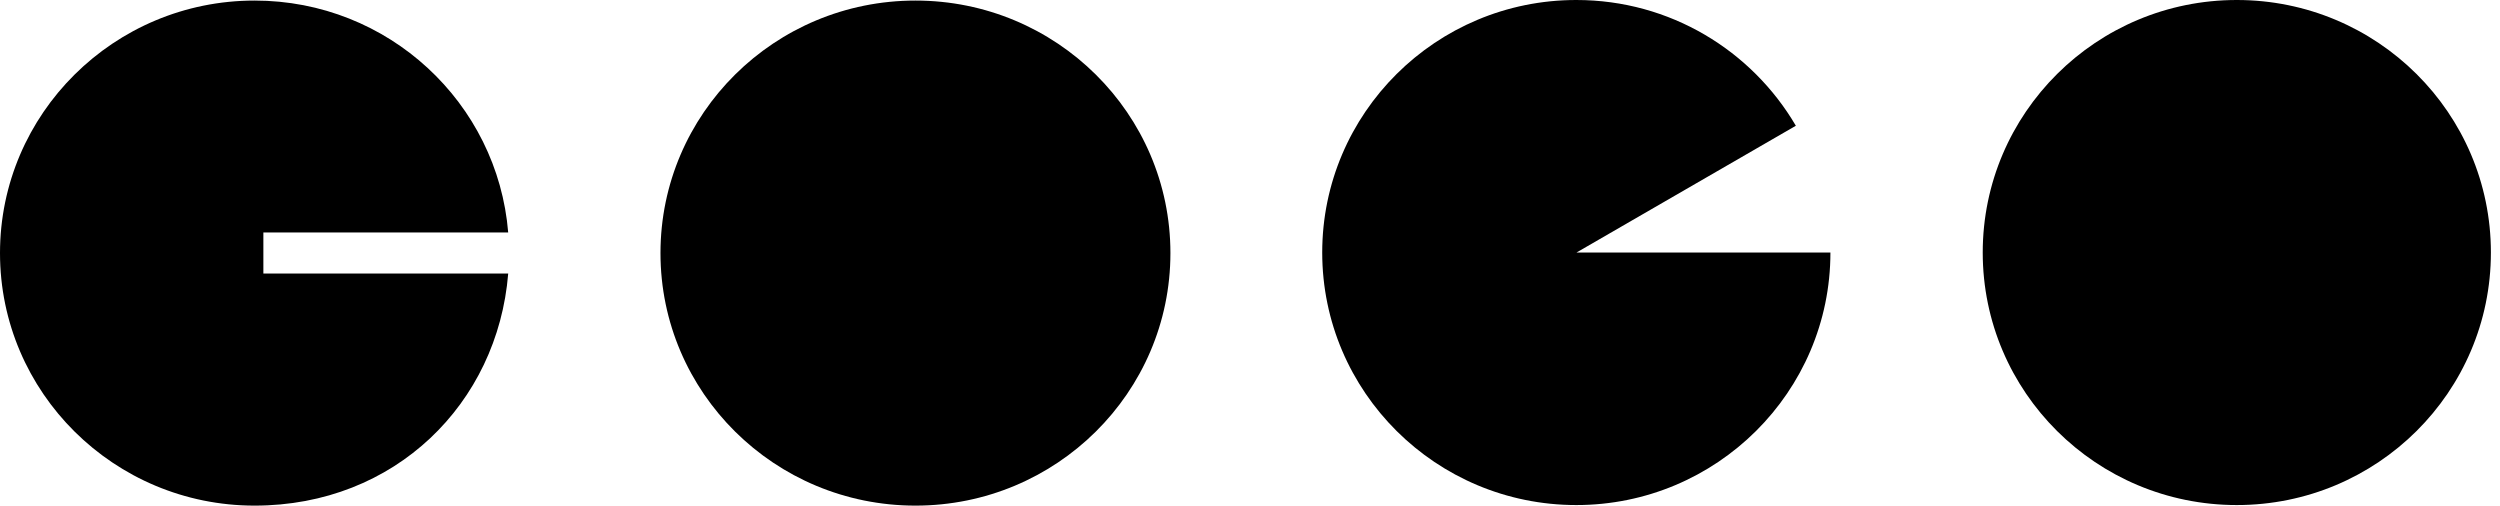 <svg width="89" height="18" viewBox="0 0 89 18" fill="none" xmlns="http://www.w3.org/2000/svg">
<path d="M32.59 18C37.603 18 41.667 13.975 41.667 9.01C41.667 4.045 37.603 0.02 32.59 0.02C27.577 0.02 23.513 4.045 23.513 9.01C23.513 13.975 27.577 18 32.59 18Z" fill="black"/>
<path d="M18.092 8.281C17.716 3.659 13.825 0.02 9.063 0.02C4.062 0.02 0 4.049 0 9.01C0 13.971 4.062 18 9.063 18C14.065 18 17.716 14.361 18.092 9.739H9.376V8.275H18.092V8.281Z" fill="black"/>
<path d="M79.63 17.98C84.626 17.98 88.676 13.955 88.676 8.99C88.676 4.025 84.626 0 79.63 0C74.635 0 70.585 4.025 70.585 8.99C70.585 13.955 74.635 17.98 79.63 17.98Z" fill="black"/>
<path d="M63.935 4.481C62.366 1.802 59.455 0 56.117 0C51.12 0 47.071 4.029 47.071 8.99C47.071 13.951 51.125 17.98 56.117 17.98C61.109 17.98 65.163 13.951 65.163 8.99H56.123L63.935 4.475V4.481Z" fill="black"/>
</svg>
